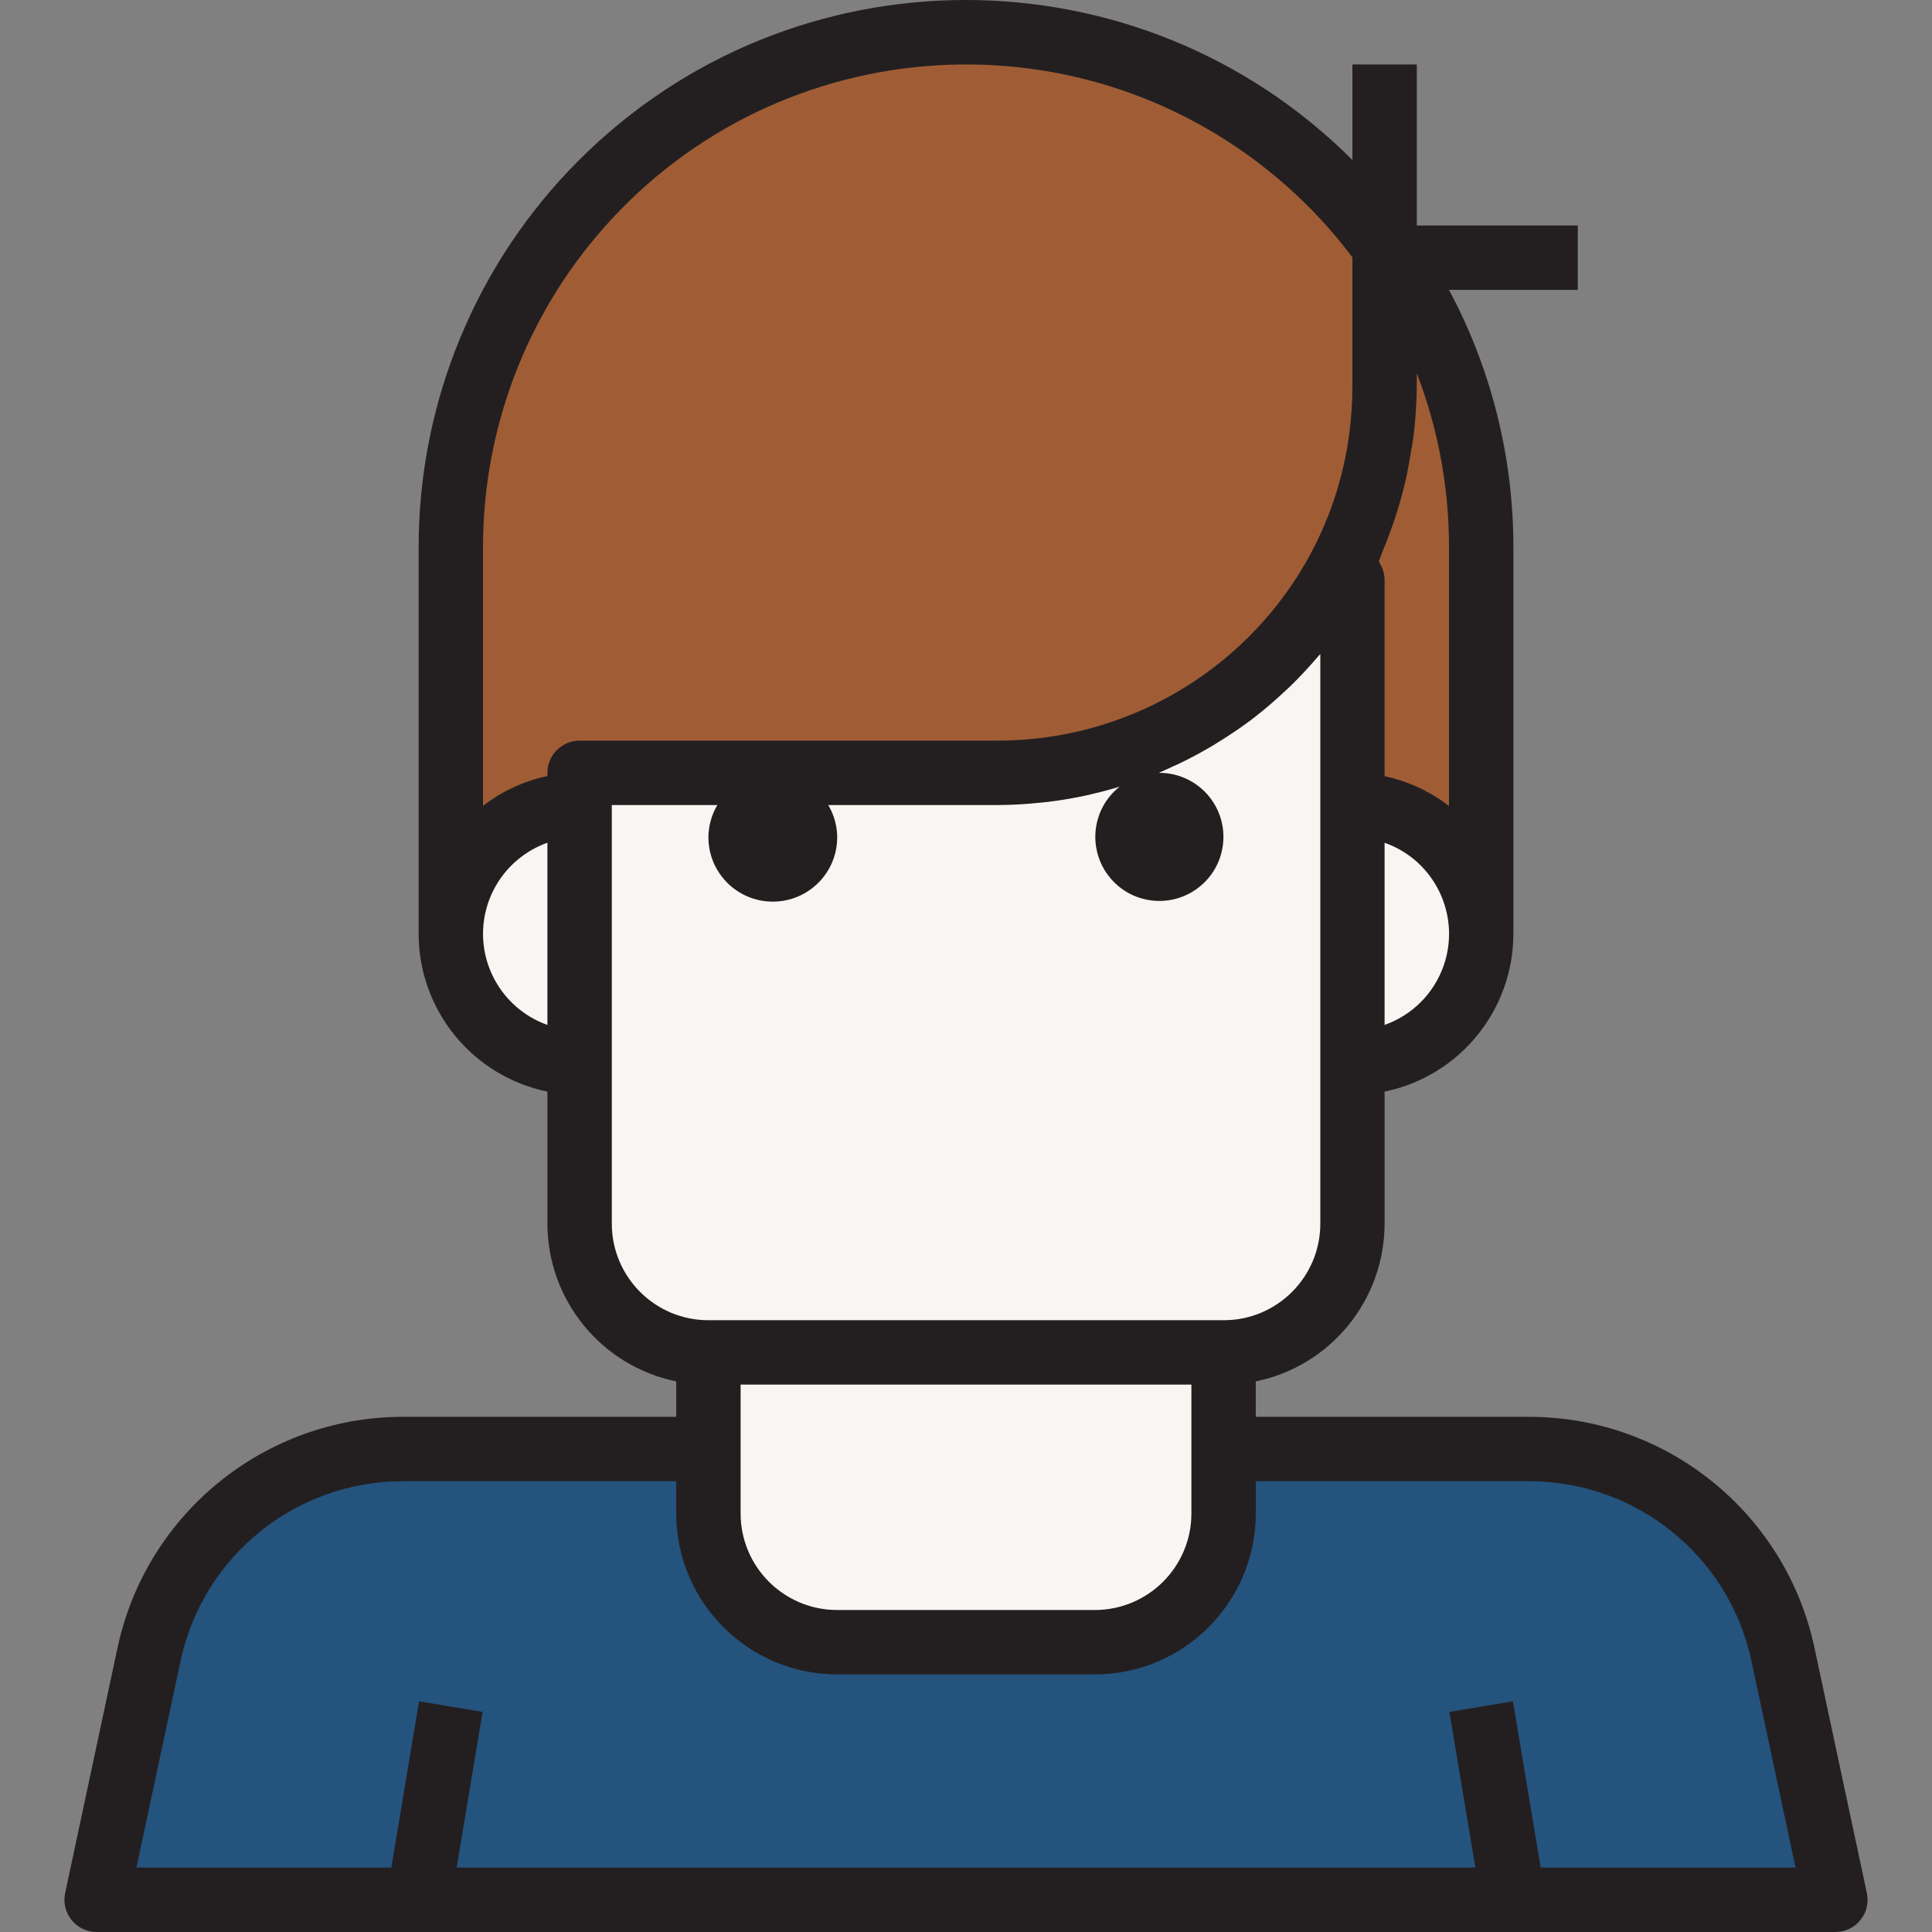 <?xml version="1.0" encoding="iso-8859-1"?>
<!-- Generator: Adobe Illustrator 19.0.0, SVG Export Plug-In . SVG Version: 6.00 Build 0)  -->
<svg version="1.1" id="Capa_1" xmlns="http://www.w3.org/2000/svg" xmlns:xlink="http://www.w3.org/1999/xlink" x="0px" y="0px"
	 viewBox="0 0 512 512" style="enable-background:new 0 0 512 512;" xml:space="preserve">
<rect x="0" y="0" width="512" height="512" fill="#808080" stroke="none"/>
<path style="fill:#F9F5F2;" d="M221.868,435.203h68.264c18.824-0.06,34.072-15.308,34.132-34.132v-42.665H187.736v42.665
	C187.796,419.903,203.045,435.151,221.868,435.203z"/>
<path style="fill:#24537E;" d="M405.585,384.004h-81.32v17.066c-0.06,18.824-15.308,34.072-34.132,34.132h-68.264
	c-18.824-0.06-34.072-15.308-34.132-34.132v-17.066h-81.32c-32.178,0.043-59.979,22.485-66.814,53.929l-13.994,65.534h85.33
	l8.533-51.198l-8.533,51.198h290.124l-8.533-51.198l8.533,51.198h85.33l-13.994-65.534
	C465.564,406.497,437.763,384.047,405.585,384.004z"/>
<path style="fill:#F9F5F2;" d="M358.397,324.273V153.612h-5.12c-18.303,31.7-52.137,51.224-88.744,51.198h-110.93v119.463
	c0,18.849,15.283,34.132,34.132,34.132h136.529C343.115,358.405,358.397,343.122,358.397,324.273z M204.802,230.409
	c-4.71,0-8.533-3.823-8.533-8.533c0-4.71,3.823-8.533,8.533-8.533c4.71,0,8.533,3.823,8.533,8.533
	C213.335,226.587,209.521,230.409,204.802,230.409z M307.199,230.409c-4.71,0-8.533-3.823-8.533-8.533
	c0-4.71,3.823-8.533,8.533-8.533c4.71,0,8.533,3.823,8.533,8.533C315.732,226.587,311.918,230.409,307.199,230.409z"/>
<path style="fill:#A05D35;" d="M153.604,213.343v-8.533h110.93c56.463,0.085,102.311-45.626,102.397-102.089
	c0-0.102,0-0.205,0-0.307V65.38C322.977,4.121,237.68-9.915,176.413,34.047c-35.771,25.667-56.975,67.01-56.941,111.041v102.397
	C119.472,228.626,134.755,213.343,153.604,213.343z"/>
<path style="fill:#F9F5F2;" d="M368.85,68.281c-0.648-0.956-1.246-1.963-1.92-2.901v2.901H368.85z"/>
<path style="fill:#A05D35;" d="M366.93,102.414c0.051,17.971-4.659,35.634-13.653,51.198h5.12v59.731
	c18.85,0,34.132,15.283,34.132,34.132V145.079c0.034-27.4-8.217-54.176-23.679-76.797h-1.92V102.414z"/>
<g>
	<path style="fill:#F9F5F2;" d="M119.472,247.476c0,18.85,15.283,34.132,34.132,34.132v-68.264
		C134.755,213.343,119.472,228.626,119.472,247.476z"/>
	<path style="fill:#F9F5F2;" d="M358.397,213.343v68.264c18.85,0,34.132-15.283,34.132-34.132S377.247,213.343,358.397,213.343z"/>
	<circle style="fill:#F9F5F2;" cx="307.19" cy="221.859" r="8.533"/>
	<circle style="fill:#F9F5F2;" cx="204.794" cy="221.859" r="8.533"/>
</g>
<path style="fill:#231F20;" d="M480.736,436.124c-7.808-35.284-39.013-60.465-75.151-60.653h-72.787v-9.386
	c19.848-4.079,34.107-21.546,34.132-41.812v-34.986c19.848-4.079,34.107-21.546,34.132-41.812V145.079
	c0.034-23.816-5.828-47.265-17.066-68.264h34.132V59.748h-42.665V17.083h-17.066v25.309
	c-56.668-56.583-148.475-56.514-205.066,0.154c-27.169,27.203-42.418,64.092-42.392,102.533v102.397
	c0.026,20.266,14.284,37.733,34.132,41.812v34.986c0.026,20.266,14.284,37.733,34.132,41.812v9.386h-72.787
	c-36.146,0.188-67.351,25.386-75.159,60.679l-13.994,65.534c-0.981,4.608,1.954,9.139,6.562,10.129
	c0.589,0.128,1.186,0.188,1.783,0.188h460.785c4.71,0,8.533-3.823,8.533-8.533c0-0.597-0.06-1.195-0.188-1.783L480.736,436.124z
	 M196.269,366.938h119.463v34.132c0,14.139-11.46,25.599-25.599,25.599h-68.264c-14.139,0-25.599-11.46-25.599-25.599V366.938z
	 M366.93,271.616v-48.28c13.329,4.702,20.326,19.327,15.624,32.656C379.977,263.296,374.235,269.039,366.93,271.616z
	 M383.996,213.591c-5.026-3.883-10.854-6.579-17.066-7.893v-52.086c-0.017-1.033-0.222-2.056-0.606-3.021
	c-0.111-0.282-0.265-0.529-0.401-0.802c-0.145-0.358-0.324-0.708-0.521-1.05c0.333-0.734,0.563-1.51,0.853-2.253
	c0.614-1.425,1.152-2.876,1.707-4.326c1.05-2.765,2.005-5.555,2.842-8.397c0.452-1.544,0.853-3.089,1.271-4.659
	c0.734-2.987,1.306-5.973,1.792-9.054c0.23-1.399,0.512-2.782,0.683-4.198c0.572-4.454,0.879-8.943,0.913-13.44v-3.499
	c5.666,14.728,8.559,30.378,8.533,46.164L383.996,213.591L383.996,213.591z M160.004,60.363
	C206.859,7.338,287.829,2.347,340.853,49.202c6.477,5.717,12.347,12.083,17.544,18.986v34.226c0,4.13-0.273,8.251-0.802,12.339
	c-1.579,12.194-5.564,23.944-11.707,34.593c-16.836,29.004-47.819,46.881-81.354,46.932h-110.93c-4.71,0-8.533,3.823-8.533,8.533
	v0.853c-6.212,1.314-12.04,4.011-17.066,7.893v-68.478C127.979,113.882,139.362,83.752,160.004,60.363z M128.005,247.476
	c0.017-10.845,6.844-20.513,17.066-24.14v48.28C134.857,267.989,128.022,258.321,128.005,247.476z M162.137,324.273v-110.93h27.971
	c-1.536,2.586-2.355,5.529-2.372,8.533c0,9.429,7.637,17.066,17.066,17.066c9.429,0,17.066-7.637,17.066-17.066
	c-0.017-3.004-0.836-5.948-2.372-8.533h45.037c3.703-0.017,7.407-0.23,11.093-0.623c0.657-0.068,1.314-0.119,1.971-0.196
	c3.524-0.427,7.006-1.015,10.444-1.766c0.666-0.145,1.331-0.316,1.997-0.478c2.278-0.529,4.505-1.135,6.681-1.809
	c-7.355,5.811-8.601,16.486-2.782,23.841c5.811,7.355,16.486,8.601,23.841,2.782c7.355-5.811,8.601-16.486,2.782-23.841
	c-3.234-4.087-8.158-6.46-13.363-6.442h-0.111c1.229-0.512,2.432-1.092,3.644-1.655c0.555-0.256,1.118-0.495,1.707-0.759
	c3.166-1.519,6.246-3.183,9.25-4.983l1.707-1.067c3.055-1.903,6.041-3.917,8.9-6.118c0.162-0.119,0.316-0.265,0.478-0.384
	c2.782-2.176,5.453-4.497,8.03-6.929c0.393-0.367,0.785-0.717,1.169-1.084c2.56-2.483,4.992-5.12,7.321-7.85
	c0.188-0.23,0.418-0.427,0.606-0.649v150.941c0,14.139-11.46,25.599-25.599,25.599H187.736
	C173.597,349.872,162.137,338.412,162.137,324.273z M408.29,494.934l-7.347-44.065l-16.827,2.799l6.878,41.266H121.008l6.878-41.266
	l-16.827-2.799l-7.347,44.065H36.155l11.784-55.192c6.084-27.459,30.352-47.051,58.477-47.205h72.787v8.533
	c0.026,23.551,19.114,42.64,42.665,42.665h68.264c23.551-0.026,42.64-19.114,42.665-42.665v-8.533h72.787
	c28.116,0.154,52.384,19.728,58.468,47.179l11.793,55.217H408.29z"/>
<g>
</g>
<g>
</g>
<g>
</g>
<g>
</g>
<g>
</g>
<g>
</g>
<g>
</g>
<g>
</g>
<g>
</g>
<g>
</g>
<g>
</g>
<g>
</g>
<g>
</g>
<g>
</g>
<g>
</g>
</svg>
